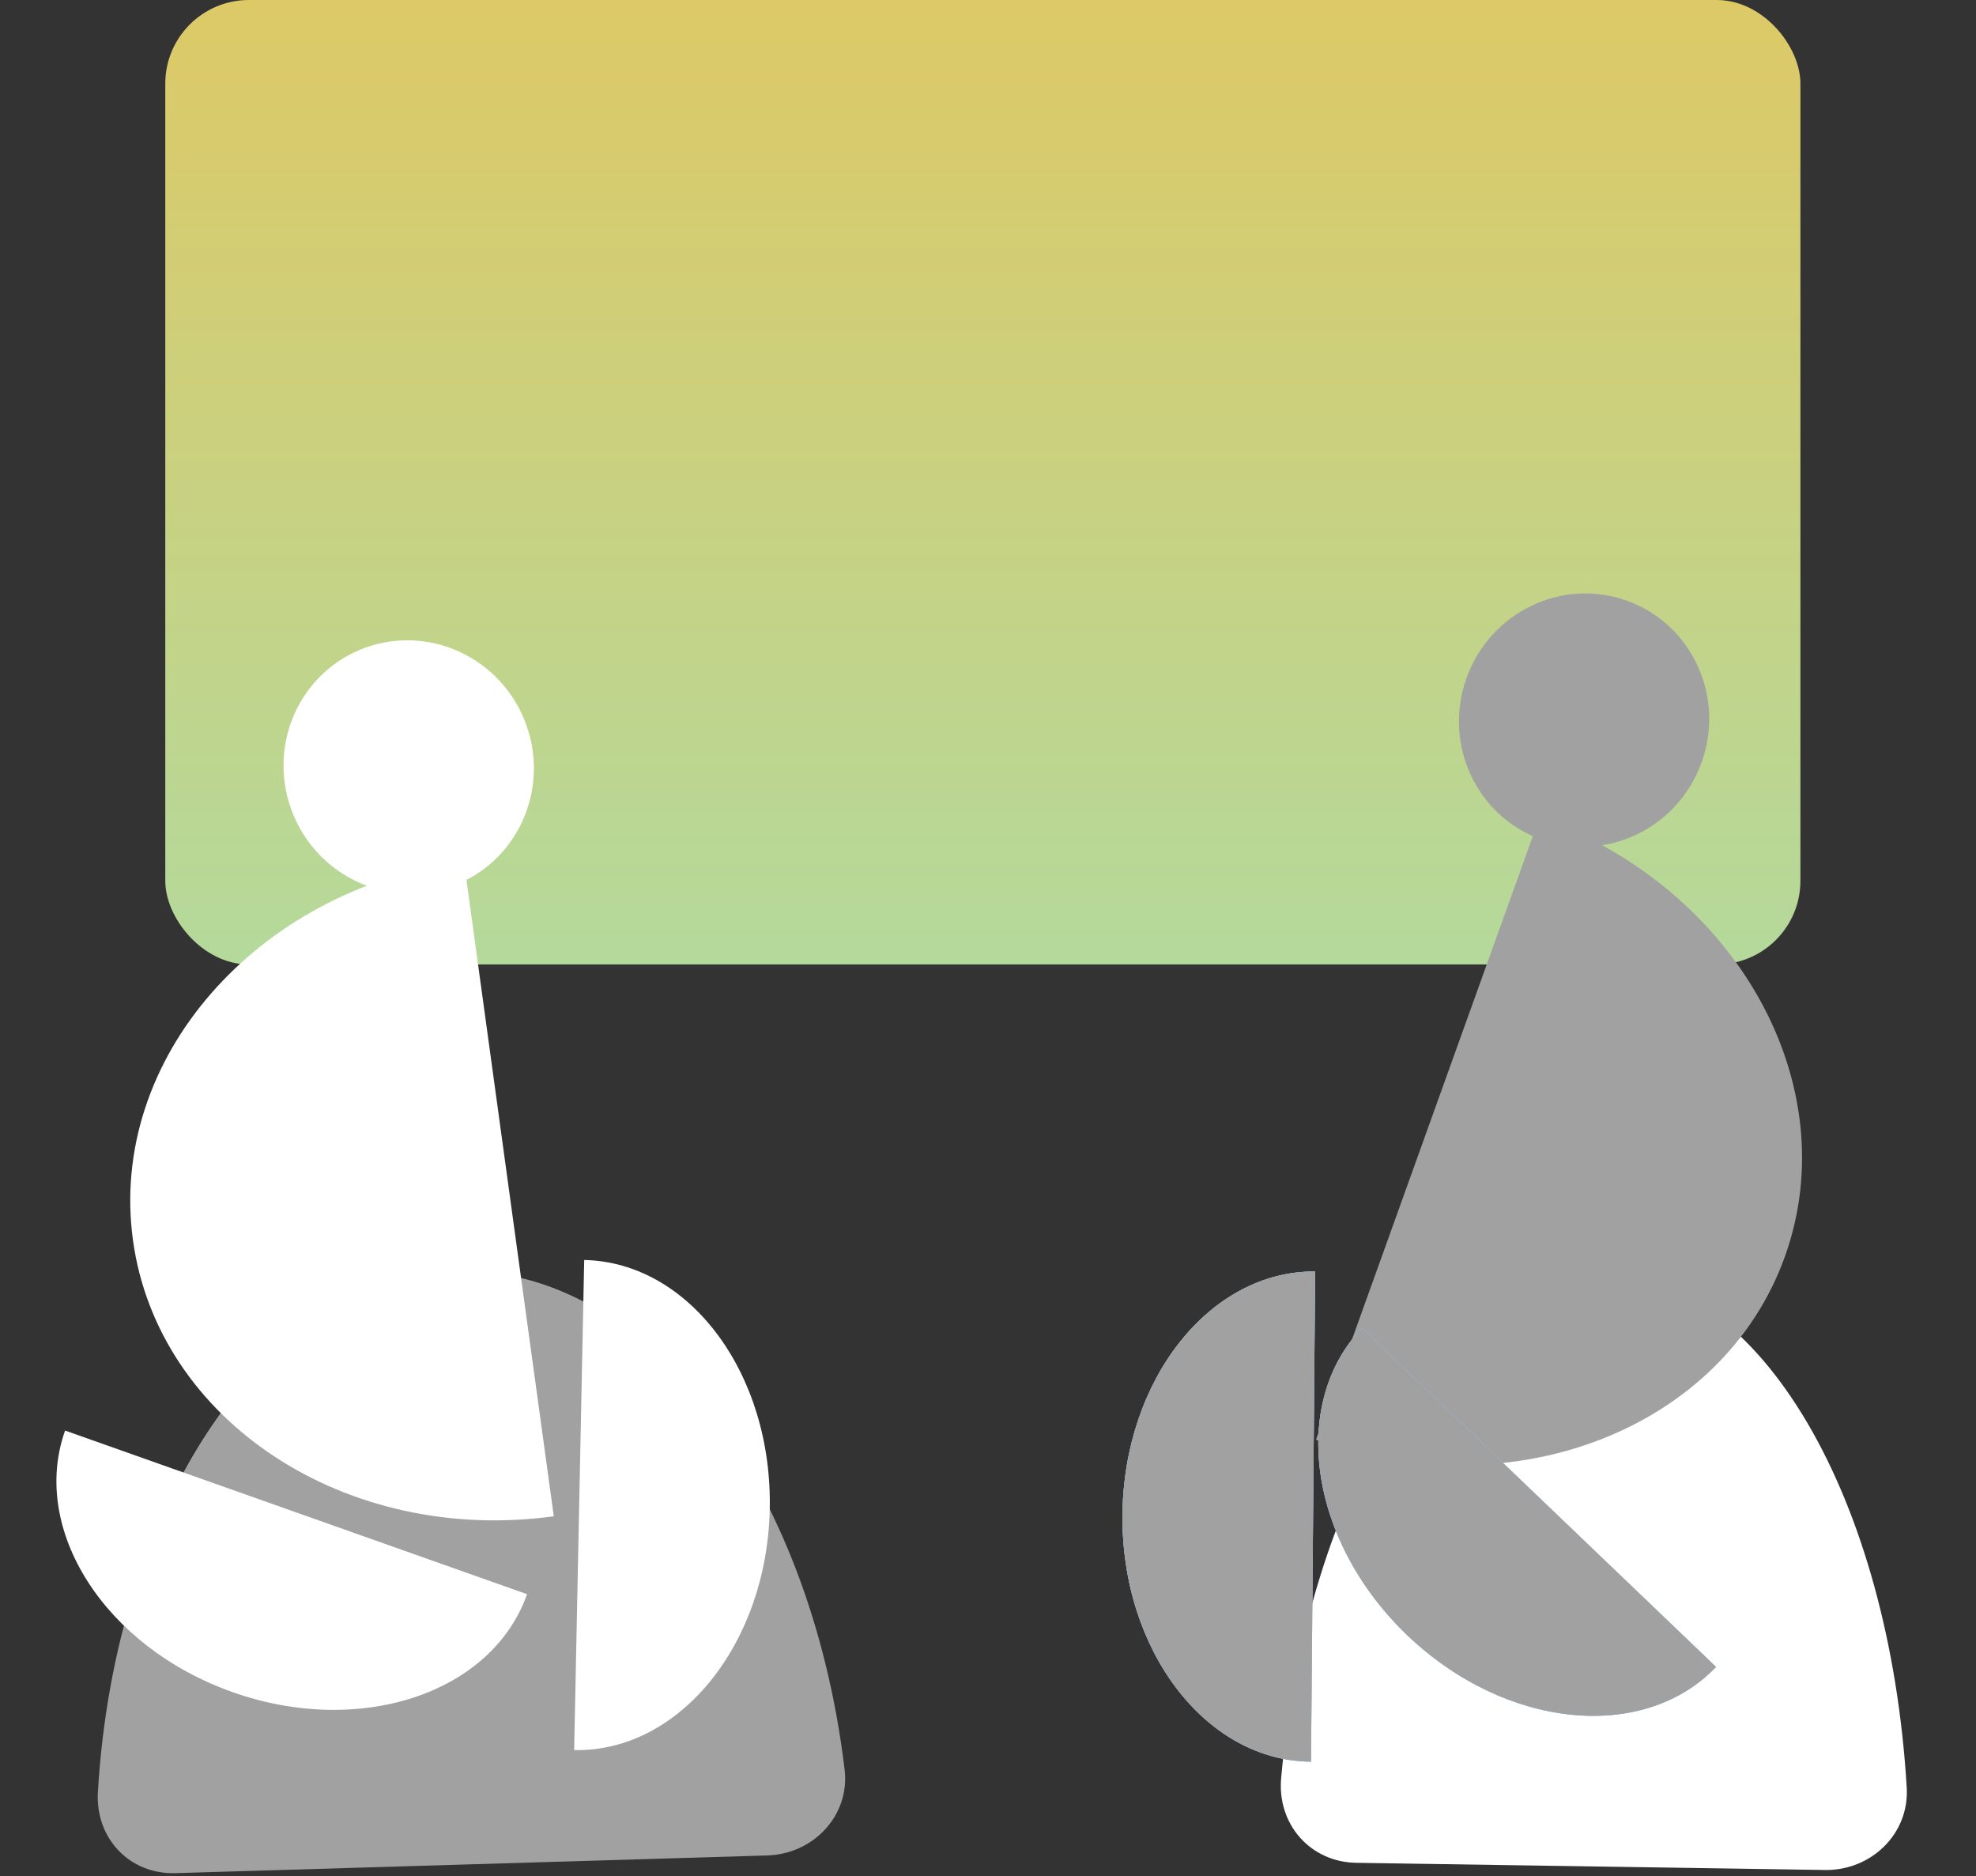 <svg width="709" height="673" viewBox="0 0 709 673" fill="none" xmlns="http://www.w3.org/2000/svg">
<rect x="0" y="0" width="709" height="673" fill="#333333" stroke="none"/>
<rect x="59.303" width="586.695" height="345.979" rx="30" fill="url(#paint0_linear_351_2995)"/>
<path d="M571.455 669.549C604.423 670.054 634.104 670.508 654.815 670.826C671.382 671.079 685.131 657.824 684.143 641.285C677.964 537.829 631.892 457.61 574.713 456.734C517.534 455.859 469.027 534.63 459.685 637.849C458.191 654.35 470.092 667.998 486.658 668.251C508.238 668.582 539.321 669.057 571.455 669.549Z" fill="white"/>
<path d="M169.983 668.76C212.542 667.487 250.511 666.352 275.312 665.61C291.873 665.115 305.022 651.244 303.051 634.793C290.701 531.761 231.876 453.974 163.622 456.015C95.368 458.056 41.295 539.219 35.124 642.805C34.139 659.344 46.39 672.455 62.951 671.96C88.745 671.189 128.635 669.996 169.983 668.76Z" fill="#A1A1A1"/>
<path d="M512.315 404.792C490.149 466.468 472.18 516.467 472.18 516.467C542.926 541.892 618.246 512.505 640.412 450.829C662.578 389.153 623.196 318.543 552.45 293.117C555.235 285.368 534.481 343.116 512.315 404.792Z" fill="#A1A1A1"/>
<ellipse cx="44.813" cy="45.519" rx="44.813" ry="45.519" transform="matrix(-0.941 -0.338 -0.338 0.941 625.932 230.645)" fill="#A1A1A1"/>
<path d="M182.562 426.376C191.476 491.305 198.702 543.941 198.702 543.941C124.224 554.166 56.622 509.819 47.708 444.889C38.794 379.96 91.945 319.035 166.423 308.81C165.303 300.653 173.649 361.446 182.562 426.376Z" fill="white"/>
<path d="M207.813 539.906C208.808 491.357 209.615 452 209.615 452C247.38 452.774 277.188 492.758 276.193 541.307C275.199 589.857 243.777 628.587 206.012 627.813C205.887 633.913 206.819 588.456 207.813 539.906Z" fill="white"/>
<path d="M471.137 544.053C470.726 592.611 470.392 631.975 470.392 631.975C432.62 631.655 402.334 592.032 402.745 543.474C403.156 494.916 434.11 455.811 471.881 456.131C471.933 450.03 471.548 495.495 471.137 544.053Z" fill="#93C2EA"/>
<path d="M471.137 544.053C470.726 592.611 470.392 631.975 470.392 631.975C432.62 631.655 402.334 592.032 402.745 543.474C403.156 494.916 434.11 455.811 471.881 456.131C471.933 450.03 471.548 495.495 471.137 544.053Z" fill="#93C2EA"/>
<path d="M471.137 544.053C470.726 592.611 470.392 631.975 470.392 631.975C432.62 631.655 402.334 592.032 402.745 543.474C403.156 494.916 434.11 455.811 471.881 456.131C471.933 450.03 471.548 495.495 471.137 544.053Z" fill="#A1A1A1"/>
<path d="M552.208 537.18C587.287 570.758 615.724 597.979 615.724 597.979C589.605 625.266 539.993 620.165 504.915 586.587C469.836 553.009 462.573 503.667 488.692 476.381C484.285 472.162 517.129 503.601 552.208 537.18Z" fill="#93C2EA"/>
<path d="M552.208 537.18C587.287 570.758 615.724 597.979 615.724 597.979C589.605 625.266 539.993 620.165 504.915 586.587C469.836 553.009 462.573 503.667 488.692 476.381C484.285 472.162 517.129 503.601 552.208 537.18Z" fill="#93C2EA"/>
<path d="M552.208 537.18C587.287 570.758 615.724 597.979 615.724 597.979C589.605 625.266 539.993 620.165 504.915 586.587C469.836 553.009 462.573 503.667 488.692 476.381C484.285 472.162 517.129 503.601 552.208 537.18Z" fill="#A1A1A1"/>
<path d="M106.233 542.537C152.007 558.747 189.114 571.888 189.114 571.888C176.505 607.494 129.176 623.218 83.401 607.008C37.627 590.798 10.742 548.792 23.352 513.186C17.601 511.149 60.459 526.327 106.233 542.537Z" fill="white"/>
<ellipse cx="146.646" cy="275.121" rx="44.813" ry="45.519" transform="rotate(-22.621 146.646 275.121)" fill="white"/>
<defs>
<linearGradient id="paint0_linear_351_2995" x1="352.65" y1="0" x2="352.65" y2="345.979" gradientUnits="userSpaceOnUse">
<stop stop-color="#DDC966"/>
<stop offset="1" stop-color="#B4D99B"/>
</linearGradient>
</defs>
</svg>
